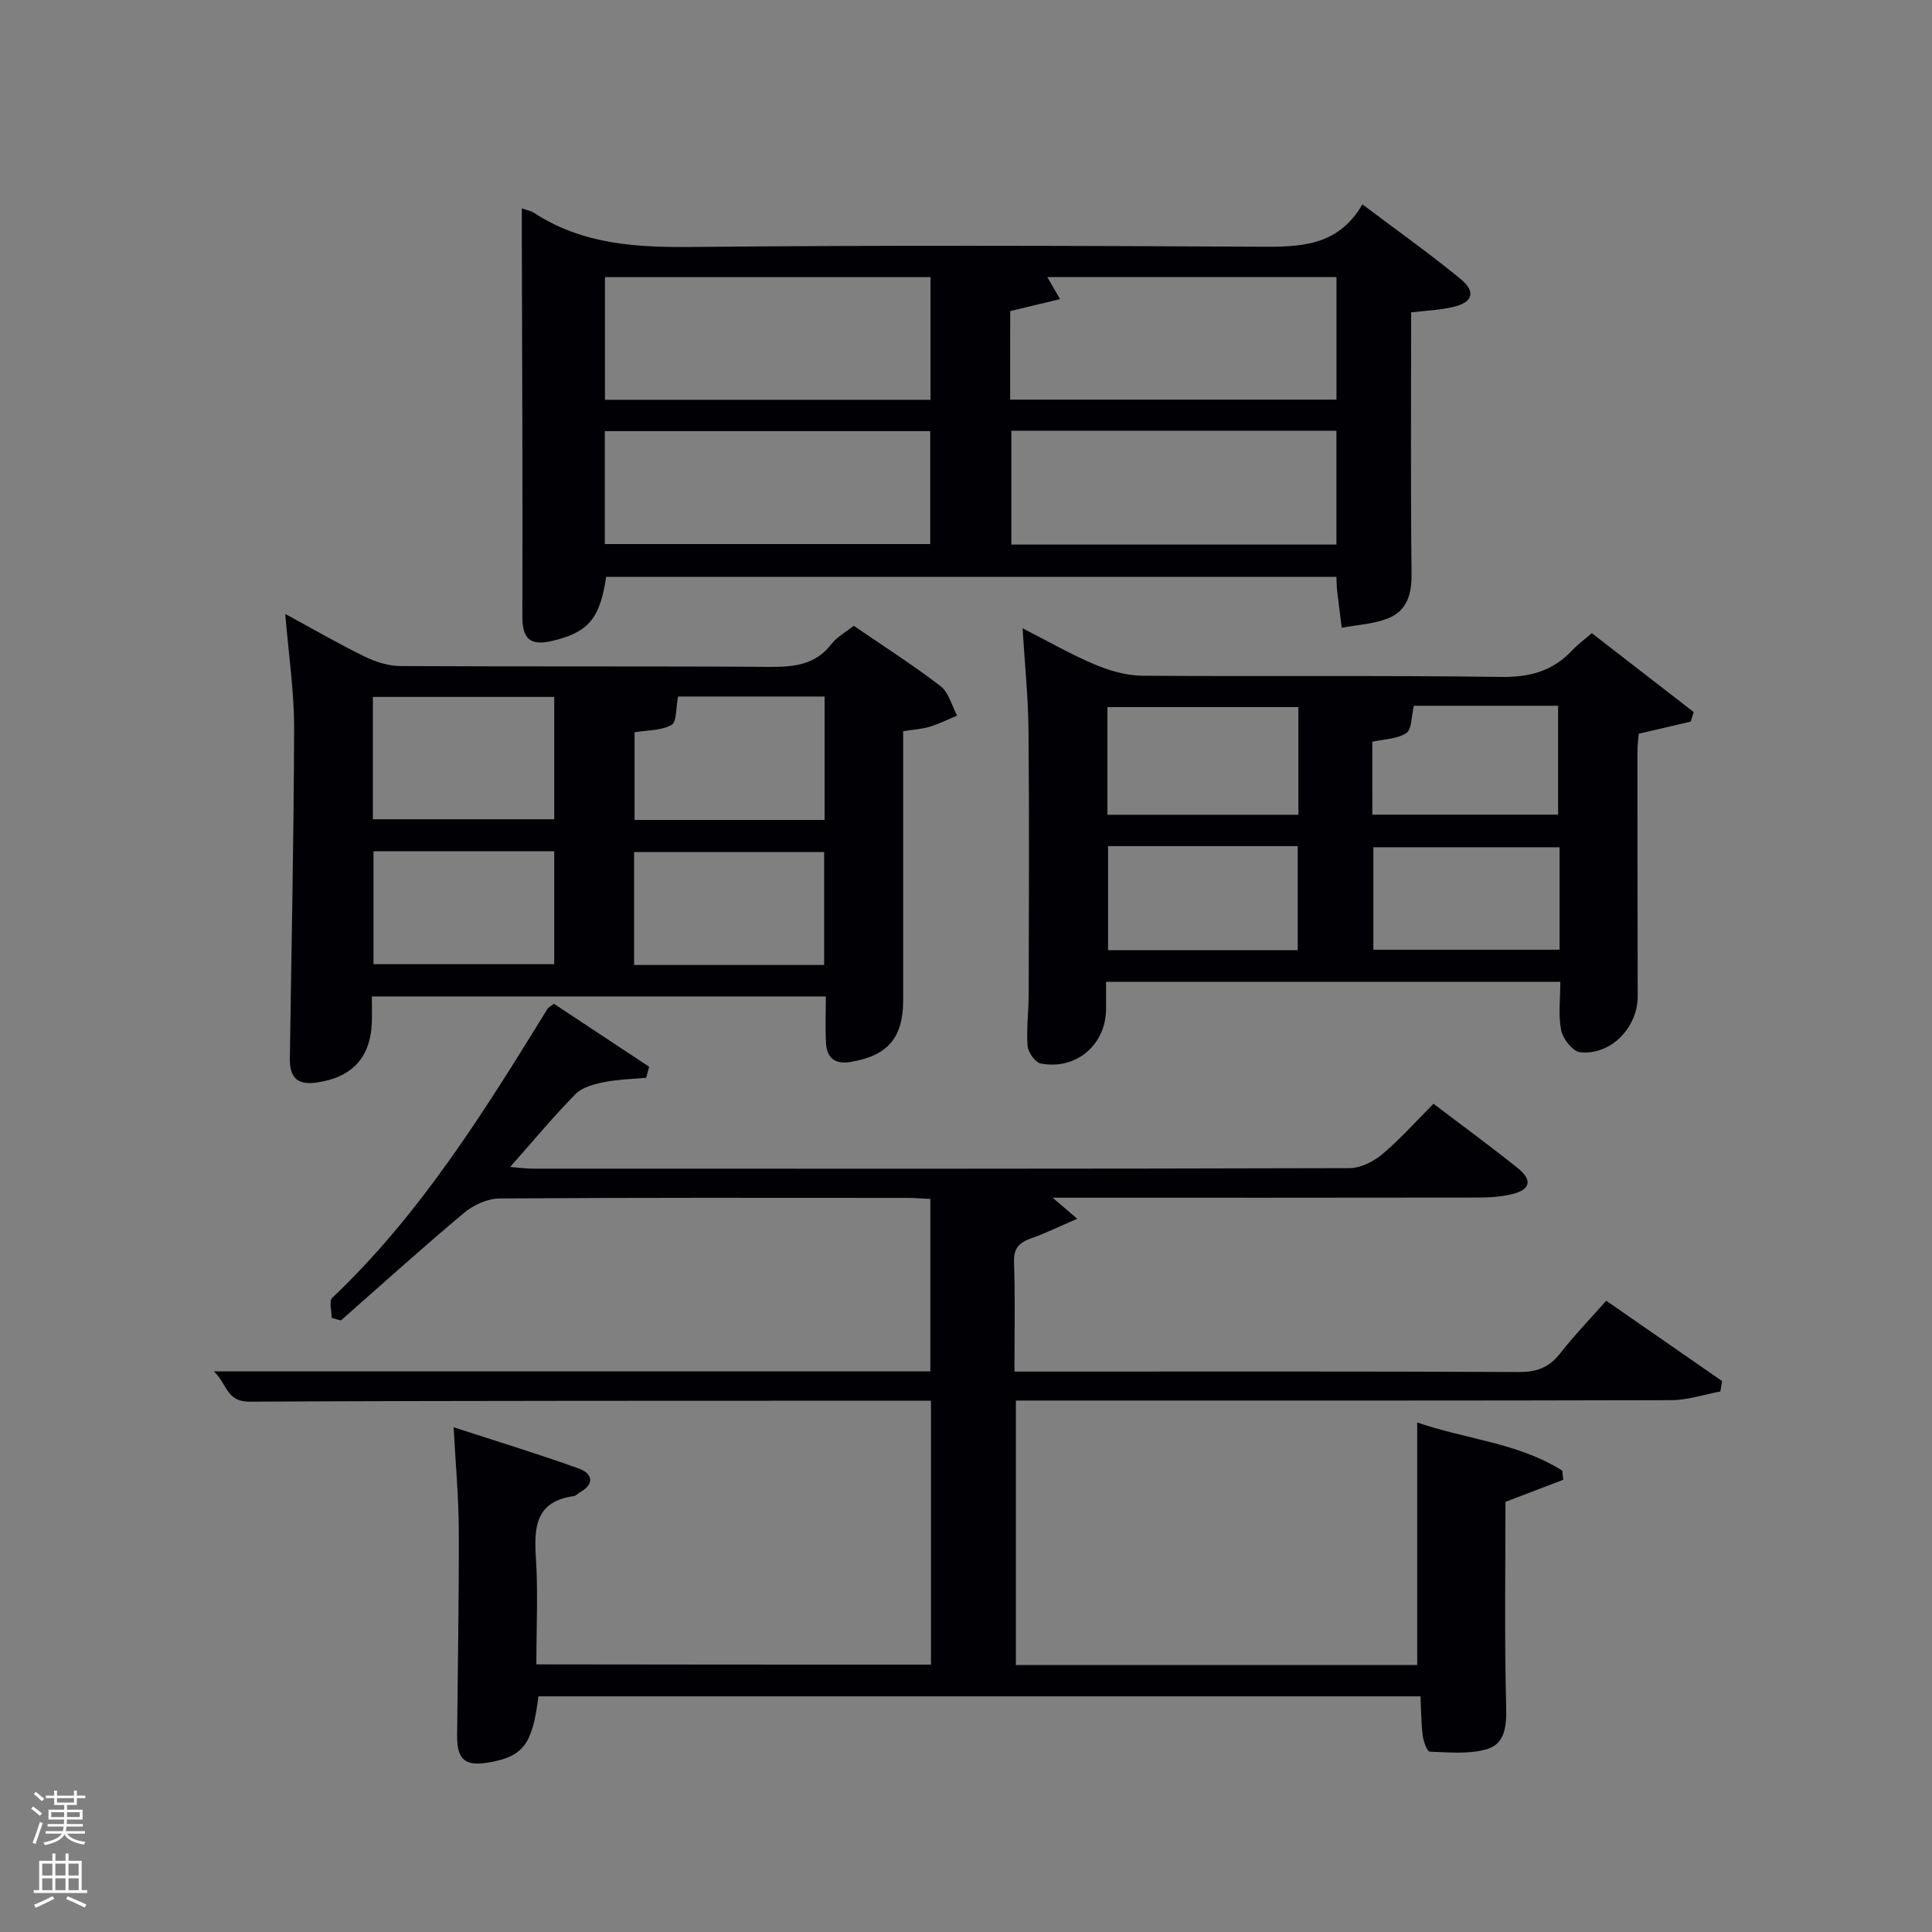 <svg enable-background="new 0 0 400 400" viewBox="0 0 400 400" xmlns="http://www.w3.org/2000/svg"><rect x="0" y="0" width="400" height="400" fill="#808080" stroke="none"/><path d="m6.44 374.46.42-.45c.65.47 1.27.95 1.85 1.44l-.45.49c-.65-.56-1.25-1.06-1.82-1.48m.93 7.33-.63-.26c.55-1.36 1.05-2.8 1.52-4.33.19.1.38.19.59.27-.46 1.29-.95 2.73-1.48 4.32m-.38-10.38.44-.42c.43.34 1.01.82 1.74 1.44l-.49.49c-.53-.51-1.09-1.01-1.69-1.51m2.5.35h1.72v-1.04h.59v1.04h3.52v-1.04h.59v1.04h1.75v.53h-1.75v1.42h-2.03v.97h3.22v2.03h-3.24c0 .35-.01.66-.03.93h3.32v.53h-3.37c-.03.27-.08.58-.15.94h3.96v.53h-3.71c.67.92 1.93 1.48 3.79 1.68-.13.24-.23.44-.29.59-2.13-.38-3.48-1.08-4.04-2.12-.43.97-1.77 1.72-4.03 2.23-.09-.19-.2-.37-.33-.55 2.1-.42 3.37-1.03 3.81-1.83h-3.36v-.53h3.58c.08-.29.13-.61.16-.94h-3.33v-.53h3.39c.02-.27.04-.58.04-.93h-3.23v-2.03h3.25v-.97h-2.07v-1.42h-1.73zm1.12 3.44v1h2.65c.01-.3.02-.44.02-.4v-.25-.35zm1.19-2h3.52v-.91h-3.52zm4.71 2h-2.63v.59c0 .15-.01.28-.01.4h2.64z" fill="#fafbfc"/><path d="m13.56 383.74h.63v1.52h2.72v6.07h1.13v.6h-11.06v-.6h1.13v-6.07h2.73v-1.52h.63v1.52h2.1v-1.52zm-2.69 8.83.38.56c-1.24.63-2.53 1.25-3.85 1.85-.1-.21-.21-.42-.34-.63 1.36-.55 2.63-1.15 3.81-1.78m-2.13-4.27h2.1v-2.45h-2.1zm0 3.04h2.1v-2.46h-2.1zm2.72-3.04h2.1v-2.45h-2.1zm0 3.04h2.1v-2.46h-2.1zm6.07 3.6c-1.41-.71-2.7-1.3-3.86-1.78l.35-.56c1.45.62 2.75 1.19 3.88 1.72zm-1.25-9.09h-2.1v2.45h2.1zm-2.09 5.49h2.1v-2.46h-2.1z" fill="#fafbfc"/><g fill="#010105"><path d="m192.75 344.64c0-18.3 0-36.23 0-54.64-1.53 0-2.82 0-4.1 0-45.66.03-91.32-.03-136.97.2-4.87.02-4.61-3.64-7.4-6.28h148.34c0-11.84 0-23.56 0-35.69-1.53-.07-3.14-.22-4.74-.22-28.16-.01-56.32-.08-84.48.12-2.47.02-5.37 1.35-7.31 2.97-8.66 7.25-17.04 14.83-25.52 22.29-.63-.18-1.26-.35-1.89-.53 0-1.41-.61-3.47.09-4.14 18.34-17.4 31.49-38.62 44.61-59.89.16-.26.51-.41 1.31-1.01 6.46 4.27 13.08 8.66 19.71 13.04-.2.76-.41 1.52-.61 2.28-2.94.28-5.93.34-8.81.92-2.05.42-4.45 1.06-5.82 2.45-4.54 4.61-8.68 9.61-13.54 15.1 2.07.16 3.45.35 4.83.35 56.32.02 112.65.05 168.97-.11 2.3-.01 4.97-1.38 6.8-2.91 3.68-3.09 6.89-6.73 10.57-10.42 5.89 4.48 11.78 8.77 17.45 13.33 3.09 2.49 2.62 4.45-1.13 5.37-2.23.55-4.6.72-6.9.72-29.16.05-58.31.03-88.27.03 1.69 1.45 2.89 2.48 5.09 4.36-3.63 1.56-6.49 2.98-9.48 4.03-2.48.87-3.72 2.01-3.61 4.96.26 7.31.09 14.63.09 22.65h5.53c32.99 0 65.99-.07 98.98.09 3.71.02 6.23-.99 8.49-3.87 2.85-3.66 6.1-7.01 9.52-10.89 8.14 5.64 16.06 11.13 23.98 16.63-.12.72-.23 1.44-.35 2.16-3.39.63-6.78 1.79-10.18 1.8-43.16.12-86.32.08-129.47.08-1.97 0-3.94 0-6.2 0v54.76h83.09c0-16.53 0-33.04 0-50.22 10.02 3.47 20.88 4.19 30.03 9.97.07.63.13 1.26.2 1.89-4 1.53-7.99 3.06-11.96 4.58 0 14.03-.23 28.3.15 42.56.1 3.96-.29 7.54-3.98 8.63-3.7 1.09-7.9.66-11.86.52-.54-.02-1.3-2.16-1.45-3.39-.32-2.58-.31-5.2-.45-8.06-60.84 0-121.75 0-182.62 0-1.24 9.92-3.13 12.42-10.16 13.67-5.03.89-6.73-.52-6.68-5.63.13-14.16.4-28.32.35-42.48-.03-6.78-.66-13.56-1.07-21.27 8.8 2.87 17.42 5.49 25.88 8.53 2.79 1 3.48 3.14.24 4.96-.43.24-.82.71-1.27.77-7.67 1.05-8.25 6.15-7.83 12.53.48 7.28.11 14.62.11 22.3 27.25.05 54.3.05 81.7.05z"/><path d="m292.16 64.68c0 18.41-.12 36.23.09 54.05.05 4.31-.93 7.78-4.98 9.34-2.97 1.14-6.31 1.3-9.48 1.9-.32-2.55-.65-5.09-.95-7.64-.1-.82-.09-1.65-.16-2.9-50.44 0-100.81 0-151.18 0-1.3 8.72-3.7 11.53-11.34 13.3-4.51 1.04-6.02-.62-6.01-5.11.08-25.79-.05-51.57-.11-77.36-.01-2.28 0-4.56 0-7.11.99.35 1.84.47 2.5.9 10.09 6.6 21.26 7.2 32.95 7.08 38.99-.38 77.99-.26 116.99-.05 8.43.05 16.44.1 21.59-8.77 7.2 5.43 13.94 10.2 20.31 15.44 3.25 2.67 2.55 4.85-1.51 5.8-2.72.65-5.55.74-8.71 1.13zm-99.51 18.09c0-8.74 0-17.12 0-25.39-22.71 0-45.08 0-67.4 0v25.39zm16.49-.03h67.56c0-8.64 0-17.01 0-25.38-20.1 0-39.88 0-59.87 0 .9 1.57 1.61 2.78 2.64 4.57-3.75.9-7.02 1.69-10.32 2.48-.01 6.16-.01 11.96-.01 18.33zm-83.92 29.9h67.37c0-8.08 0-15.79 0-23.38-22.66 0-44.91 0-67.37 0zm84.17-23.46v23.57h67.3c0-7.96 0-15.67 0-23.57-22.54 0-44.79 0-67.3 0z"/><path d="m176.75 129.56c6.05 4.14 12.21 8.07 17.98 12.5 1.7 1.3 2.32 4.03 3.43 6.1-1.88.78-3.71 1.7-5.65 2.3-1.57.48-3.26.57-5.52.93v8.24 47.47c0 7.78-3.22 11.49-10.91 12.77-3.18.53-4.87-.82-5.06-3.86-.19-3.12-.04-6.27-.04-9.71-31.41 0-62.45 0-93.99 0 0 1.92.06 3.7-.01 5.48-.29 7.34-4.29 11.42-11.63 12.37-4.12.54-5.39-1.44-5.34-5.04.32-22.8.83-45.59.88-68.39.02-7.58-1.14-15.16-1.83-23.61 5.76 3.13 10.98 6.16 16.39 8.8 2.28 1.11 4.95 1.98 7.46 1.99 25.48.14 50.97 0 76.45.17 5.06.03 9.5-.41 12.82-4.78 1.08-1.4 2.79-2.31 4.57-3.73zm-99.55 40.06h37.55c0-8.64 0-16.9 0-25.33-12.62 0-24.99 0-37.55 0zm93.52.14c0-8.61 0-16.98 0-25.55-10.67 0-21.07 0-30.34 0-.45 2.29-.24 5.25-1.34 5.87-2.14 1.2-5.01 1.09-7.66 1.53v18.15zm-.09 30.03c0-8.15 0-15.86 0-23.39-13.41 0-26.45 0-39.35 0v23.39zm-93.3-23.55v23.38h37.42c0-7.96 0-15.56 0-23.38-12.49 0-24.74 0-37.42 0z"/><path d="m329.57 131.09c7.16 5.54 14.13 10.94 21.1 16.34-.21.66-.43 1.32-.64 1.98-3.41.79-6.82 1.58-10.75 2.5-.07.99-.27 2.42-.27 3.86 0 16.82.01 33.63.06 50.45.02 6.52-5.54 12.31-11.94 11.63-1.5-.16-3.54-2.76-3.9-4.52-.64-3.16-.18-6.54-.18-10.06-31.54 0-62.58 0-94.05 0 0 2.04.01 3.83 0 5.62-.04 7.4-6.15 12.69-13.51 11.3-1.15-.22-2.65-2.32-2.74-3.65-.27-3.63.23-7.3.23-10.96.04-18.15.13-36.3-.04-54.44-.06-6.74-.76-13.47-1.23-21.06 5.46 2.78 10.04 5.43 14.88 7.46 3.09 1.3 6.57 2.34 9.88 2.36 24.81.19 49.62-.09 74.42.25 5.94.08 10.65-1.26 14.64-5.53 1.13-1.2 2.48-2.18 4.04-3.53zm-60.75 15.31c-13.58 0-26.61 0-39.54 0v22.29h39.54c0-7.57 0-14.82 0-22.29zm-39.41 28.78v21.55h39.27c0-7.32 0-14.36 0-21.55-13.24 0-26.15 0-39.27 0zm93.48.24c-12.85 0-25.66 0-38.55 0v21.21h38.55c0-7.18 0-13.99 0-21.21zm-38.76-6.76h38.46c0-7.74 0-15.12 0-22.54-10.56 0-20.71 0-29.86 0-.54 2.2-.41 4.89-1.56 5.65-1.89 1.25-4.61 1.26-7.05 1.8.01 5.05.01 9.86.01 15.09z"/></g></svg>